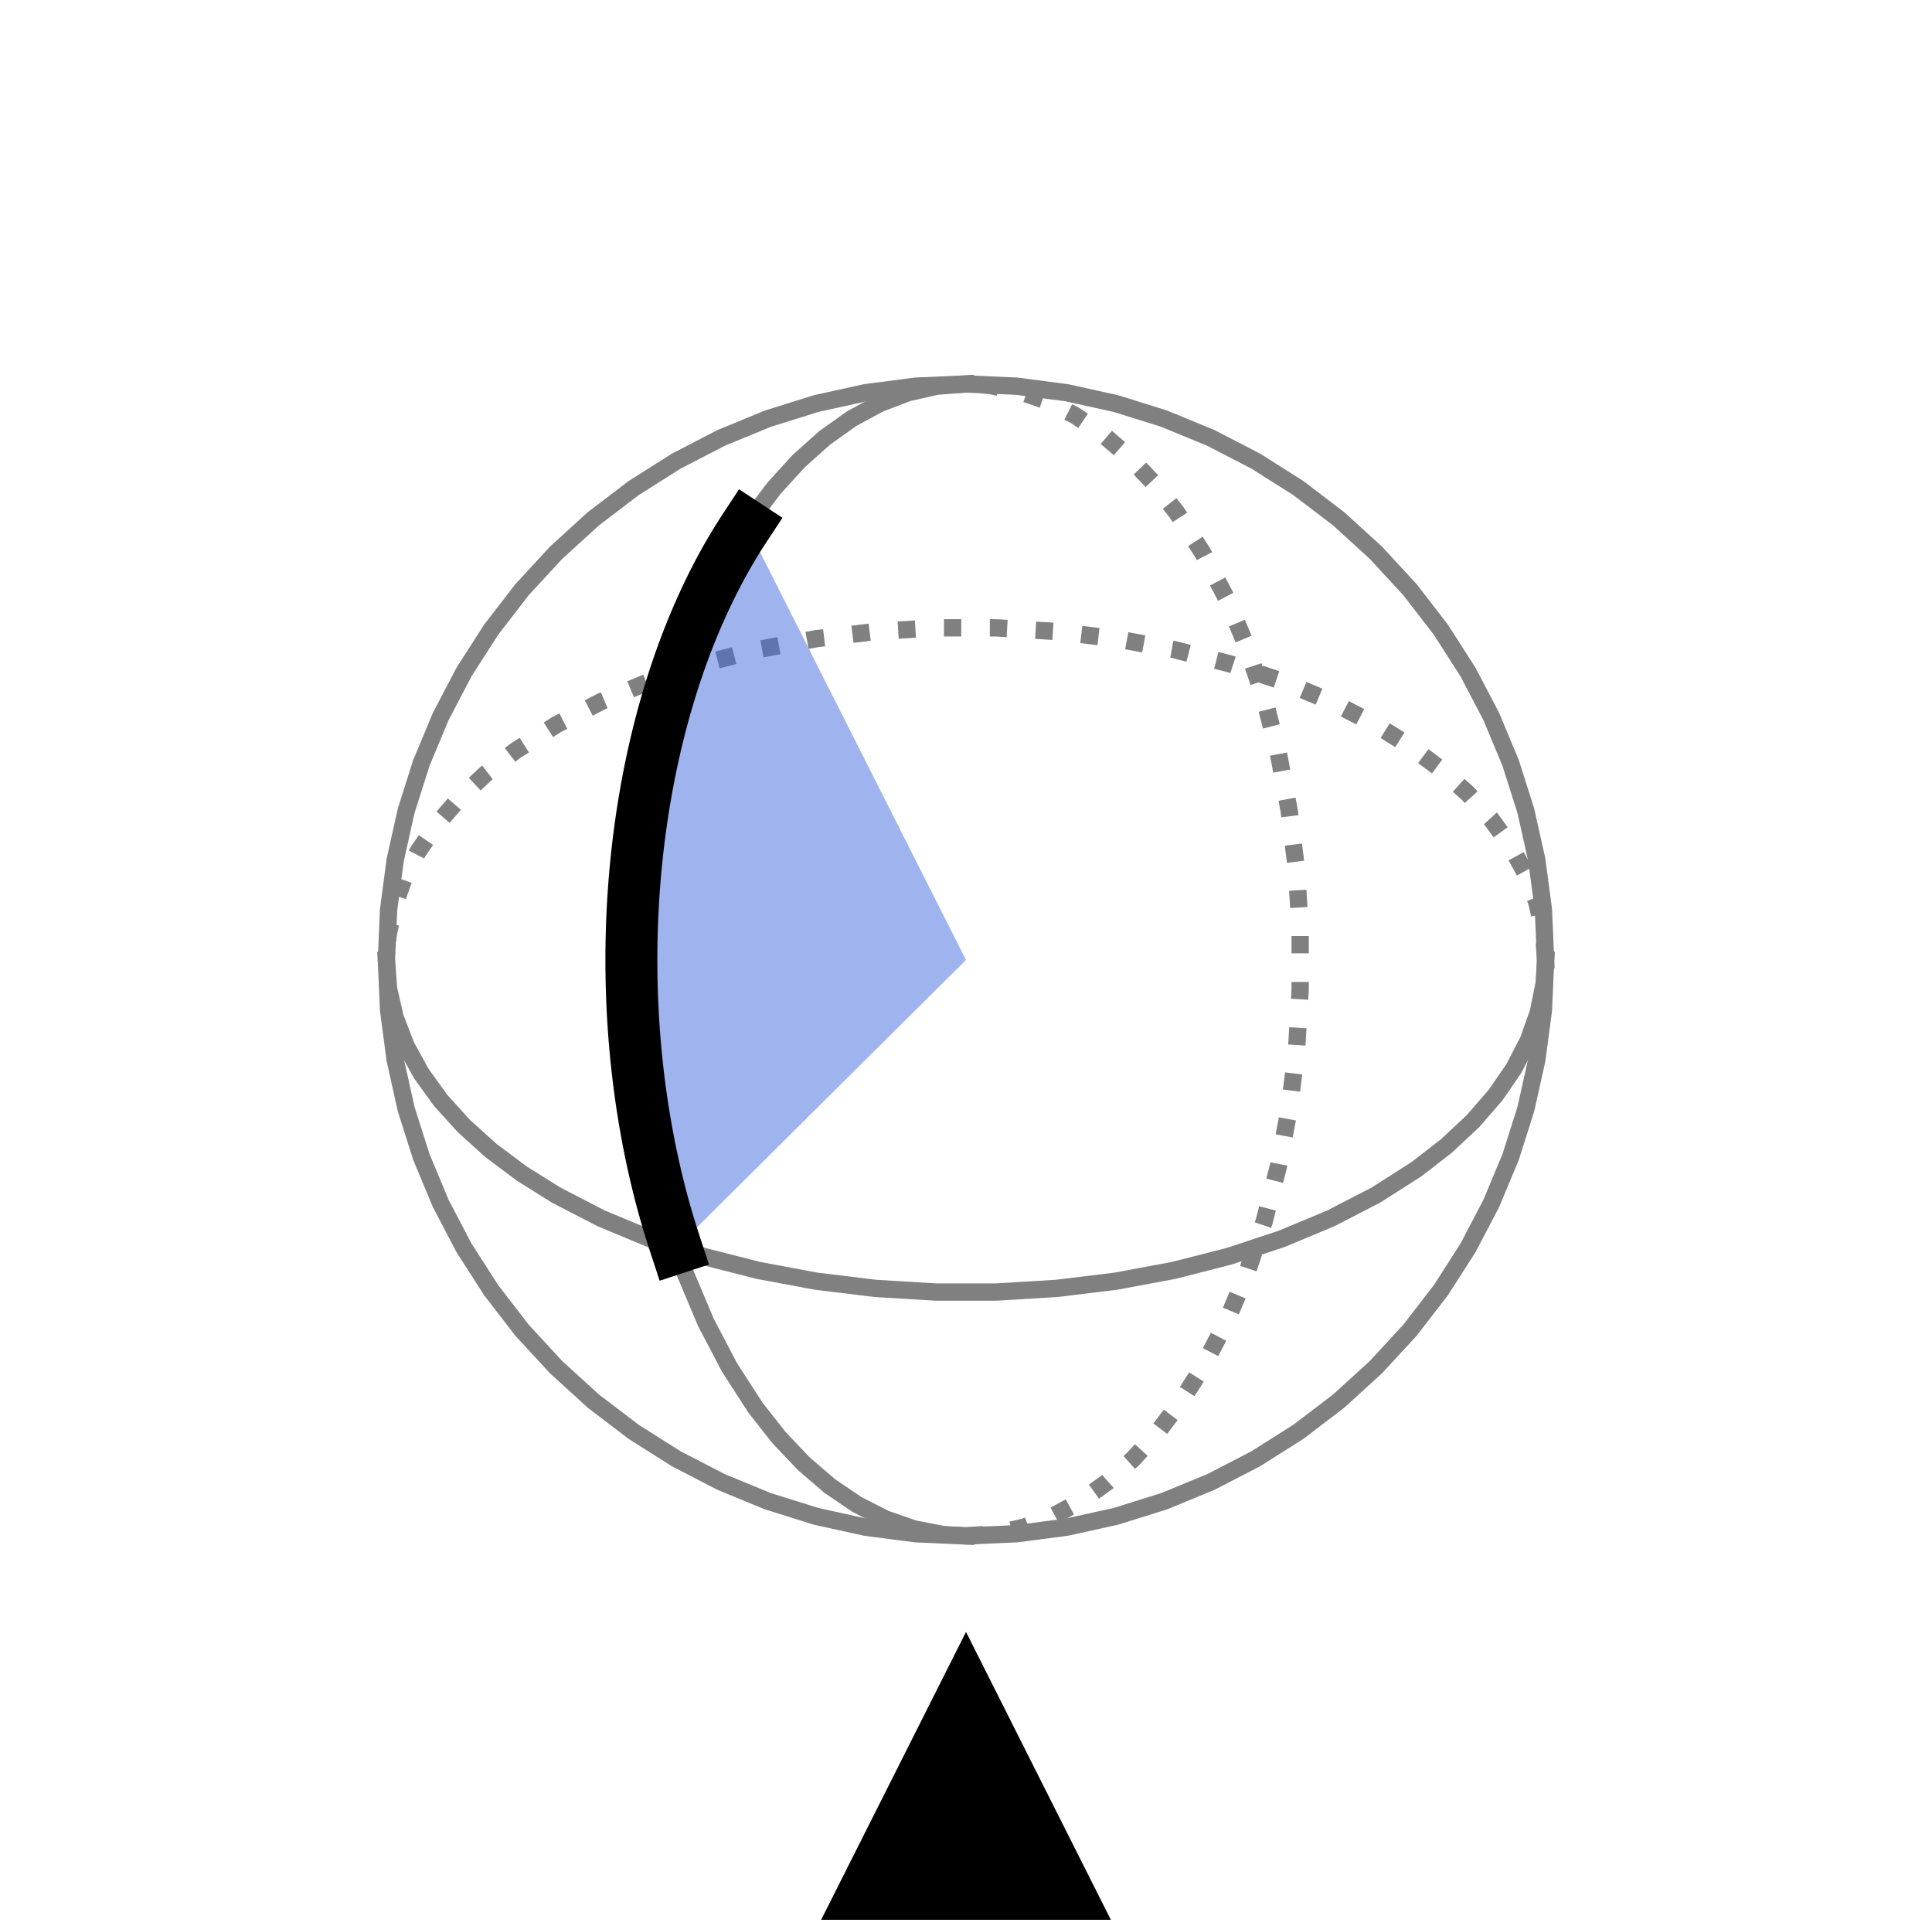<?xml version="1.0" encoding="utf-8" standalone="no"?>
<svg height="110.88pt" version="1.1" viewBox="0 0 111.6 110.88" width="111.6pt" xmlns="http://www.w3.org/2000/svg" xmlns:xlink="http://www.w3.org/1999/xlink">
    <defs>
        <style type="text/css">
            *{stroke-linecap:butt;stroke-linejoin:round;}
        </style>
    </defs>
    <g id="figure_1">
        <g id="patch_1">
            <path d="M 0 110.88 L 111.6 110.88 L 111.6 0 L 0 0 z" style="fill:none;"/>
        </g>
        <g id="axes_1">
            <g id="line2d_1">
                <path clip-path="url(#p1b9ede1df0)" d="M 89.28 55.44 L 89.153 53.766 L 88.771 52.105 L 88.139 50.469 L 87.261 48.872 L 86.143 47.324 L 84.795 45.838 L 83.225 44.424 L 81.447 43.095 L 79.474 41.86 L 76.87 40.515 L 74.035 39.333 L 71 38.328 L 67.798 37.511 L 64.465 36.889 L 61.037 36.471 L 57.552 36.261 L 54.048 36.261 L 50.563 36.471 L 47.135 36.889 L 43.802 37.511 L 40.6 38.328 L 37.565 39.333 L 34.73 40.515 L 32.126 41.86 L 29.781 43.354 L 28.044 44.701 L 26.518 46.129 L 25.214 47.629 L 24.144 49.187 L 23.314 50.794 L 22.732 52.436 L 22.402 54.1 L 22.325 55.105 L 22.325 55.105 " style="fill:none;stroke:#808080;stroke-dasharray:1,1.65;stroke-dashoffset:0;"/>
            </g>
            <g id="line2d_2">
                <path clip-path="url(#p1b9ede1df0)" d="M 22.32 55.44 L 22.447 57.114 L 22.829 58.775 L 23.461 60.411 L 24.339 62.008 L 25.457 63.556 L 26.805 65.042 L 28.375 66.456 L 30.153 67.785 L 32.126 69.02 L 34.73 70.365 L 37.565 71.547 L 40.6 72.552 L 43.802 73.369 L 47.135 73.991 L 50.563 74.409 L 54.048 74.619 L 57.552 74.619 L 61.037 74.409 L 64.465 73.991 L 67.798 73.369 L 71 72.552 L 74.035 71.547 L 76.87 70.365 L 79.474 69.02 L 81.819 67.526 L 83.556 66.179 L 85.082 64.751 L 86.386 63.251 L 87.456 61.693 L 88.286 60.086 L 88.868 58.444 L 89.198 56.78 L 89.28 55.44 L 89.28 55.44 " style="fill:none;stroke:#808080;stroke-linecap:square;"/>
            </g>
            <g id="line2d_3">
                <path clip-path="url(#p1b9ede1df0)" d="M 55.8 88.704 L 57.485 88.577 L 59.157 88.199 L 60.803 87.571 L 62.411 86.698 L 63.969 85.587 L 65.465 84.247 L 66.887 82.688 L 68.225 80.922 L 69.468 78.961 L 70.822 76.374 L 72.011 73.557 L 73.023 70.542 L 73.846 67.361 L 74.471 64.049 L 74.892 60.644 L 75.103 57.181 L 75.103 53.699 L 74.892 50.236 L 74.471 46.831 L 73.846 43.519 L 73.023 40.338 L 72.011 37.323 L 70.822 34.506 L 69.468 31.919 L 67.965 29.589 L 66.609 27.863 L 65.171 26.347 L 63.662 25.052 L 62.093 23.988 L 60.476 23.164 L 58.824 22.586 L 57.148 22.257 L 56.137 22.181 L 56.137 22.181 " style="fill:none;stroke:#808080;stroke-dasharray:1,1.65;stroke-dashoffset:0;"/>
            </g>
            <g id="line2d_4">
                <path clip-path="url(#p1b9ede1df0)" d="M 55.8 22.176 L 54.115 22.303 L 52.443 22.681 L 50.797 23.309 L 49.189 24.182 L 47.631 25.293 L 46.135 26.633 L 44.713 28.192 L 43.375 29.958 L 42.132 31.919 L 40.778 34.506 L 39.589 37.323 L 38.577 40.338 L 37.754 43.519 L 37.129 46.831 L 36.708 50.236 L 36.497 53.699 L 36.497 57.181 L 36.708 60.644 L 37.129 64.049 L 37.754 67.361 L 38.577 70.542 L 39.589 73.557 L 40.778 76.374 L 42.132 78.961 L 43.635 81.291 L 44.991 83.017 L 46.429 84.533 L 47.938 85.828 L 49.507 86.892 L 51.124 87.716 L 52.776 88.294 L 54.452 88.623 L 55.8 88.704 L 55.8 88.704 " style="fill:none;stroke:#808080;stroke-linecap:square;"/>
            </g>
            <g id="line2d_5">
                <path clip-path="url(#p1b9ede1df0)" d="M 89.28 55.44 L 89.153 52.541 L 88.771 49.664 L 88.139 46.831 L 87.261 44.063 L 86.143 41.382 L 84.795 38.808 L 83.225 36.361 L 81.447 34.058 L 79.474 31.919 L 77.321 29.958 L 75.003 28.192 L 72.54 26.633 L 69.949 25.293 L 67.251 24.182 L 64.465 23.309 L 61.614 22.681 L 58.718 22.303 L 55.8 22.176 L 52.882 22.303 L 49.986 22.681 L 47.135 23.309 L 44.349 24.182 L 41.651 25.293 L 39.06 26.633 L 36.597 28.192 L 34.279 29.958 L 32.126 31.919 L 30.153 34.058 L 28.375 36.361 L 26.805 38.808 L 25.457 41.382 L 24.339 44.063 L 23.461 46.831 L 22.829 49.664 L 22.447 52.541 L 22.32 55.44 L 22.447 58.339 L 22.829 61.216 L 23.461 64.049 L 24.339 66.817 L 25.457 69.498 L 26.805 72.072 L 28.375 74.519 L 30.153 76.822 L 32.126 78.961 L 34.279 80.922 L 36.597 82.688 L 39.06 84.247 L 41.651 85.587 L 44.349 86.698 L 47.135 87.571 L 49.986 88.199 L 52.882 88.577 L 55.8 88.704 L 58.718 88.577 L 61.614 88.199 L 64.465 87.571 L 67.251 86.698 L 69.949 85.587 L 72.54 84.247 L 75.003 82.688 L 77.321 80.922 L 79.474 78.961 L 81.447 76.822 L 83.225 74.519 L 84.795 72.072 L 86.143 69.498 L 87.261 66.817 L 88.139 64.049 L 88.771 61.216 L 89.153 58.339 L 89.28 55.44 L 89.28 55.44 " style="fill:none;stroke:#808080;stroke-linecap:square;"/>
            </g>
            <g id="PolyCollection_1">
                <path clip-path="url(#p1b9ede1df0)" d="M 39.06 72.072 L 39.06 72.072 L 38.894 71.567 L 38.733 71.057 L 38.577 70.542 L 38.427 70.022 L 38.281 69.498 L 38.141 68.97 L 38.007 68.437 L 37.878 67.901 L 37.754 67.361 L 37.636 66.817 L 37.523 66.27 L 37.416 65.719 L 37.315 65.165 L 37.219 64.609 L 37.129 64.049 L 37.044 63.487 L 36.966 62.923 L 36.893 62.356 L 36.825 61.787 L 36.764 61.216 L 36.708 60.644 L 36.658 60.069 L 36.614 59.494 L 36.576 58.917 L 36.544 58.339 L 36.517 57.76 L 36.497 57.181 L 36.482 56.601 L 36.473 56.021 L 36.47 55.44 L 36.473 54.859 L 36.482 54.279 L 36.497 53.699 L 36.517 53.12 L 36.544 52.541 L 36.576 51.963 L 36.614 51.386 L 36.658 50.811 L 36.708 50.236 L 36.764 49.664 L 36.825 49.093 L 36.893 48.524 L 36.966 47.957 L 37.044 47.393 L 37.129 46.831 L 37.219 46.271 L 37.315 45.715 L 37.416 45.161 L 37.523 44.61 L 37.636 44.063 L 37.754 43.519 L 37.878 42.979 L 38.007 42.443 L 38.141 41.91 L 38.281 41.382 L 38.427 40.858 L 38.577 40.338 L 38.733 39.823 L 38.894 39.313 L 39.06 38.808 L 39.231 38.308 L 39.407 37.813 L 39.589 37.323 L 39.775 36.839 L 39.966 36.361 L 40.162 35.888 L 40.363 35.421 L 40.568 34.961 L 40.778 34.506 L 40.993 34.058 L 41.212 33.617 L 41.435 33.182 L 41.663 32.754 L 41.895 32.333 L 42.132 31.919 L 42.372 31.512 L 42.617 31.112 L 42.866 30.72 L 43.119 30.335 L 55.8 55.44 L 55.8 55.44 L 55.8 55.44 L 43.119 68.04 L 42.866 68.291 L 42.617 68.538 L 42.372 68.781 L 42.132 69.02 L 41.895 69.255 L 41.663 69.486 L 41.435 69.712 L 41.212 69.934 L 40.993 70.152 L 40.778 70.365 L 40.568 70.574 L 40.363 70.778 L 40.162 70.977 L 39.966 71.172 L 39.775 71.362 L 39.589 71.547 L 39.407 71.727 L 39.231 71.902 L 39.06 72.072 L 38.894 72.237 L 38.733 72.397 L 38.577 72.552 L 38.427 72.701 L 38.281 72.846 L 38.141 72.985 L 38.007 73.118 L 37.878 73.247 L 37.754 73.369 L 37.636 73.487 L 37.523 73.599 L 37.416 73.705 L 37.315 73.806 L 37.219 73.901 L 37.129 73.991 L 37.044 74.075 L 36.966 74.153 L 36.893 74.225 L 36.825 74.292 L 36.764 74.353 L 36.708 74.409 L 36.658 74.458 L 36.614 74.502 L 36.576 74.54 L 36.544 74.572 L 36.517 74.598 L 36.497 74.619 L 36.482 74.633 L 36.473 74.642 L 36.47 74.645 L 36.473 74.642 L 36.482 74.633 L 36.497 74.619 L 36.517 74.598 L 36.544 74.572 L 36.576 74.54 L 36.614 74.502 L 36.658 74.458 L 36.708 74.409 L 36.764 74.353 L 36.825 74.292 L 36.893 74.225 L 36.966 74.153 L 37.044 74.075 L 37.129 73.991 L 37.219 73.901 L 37.315 73.806 L 37.416 73.705 L 37.523 73.599 L 37.636 73.487 L 37.754 73.369 L 37.878 73.247 L 38.007 73.118 L 38.141 72.985 L 38.281 72.846 L 38.427 72.701 L 38.577 72.552 L 38.733 72.397 L 38.894 72.237 L 39.06 72.072 z" style="fill:#4169e1;fill-opacity:0.5;"/>
            </g>
            <g id="line2d_6">
                <path clip-path="url(#p1b9ede1df0)" d="M 39.06 72.072 L 38.894 71.567 L 38.733 71.057 L 38.577 70.542 L 38.427 70.022 L 38.281 69.498 L 38.141 68.97 L 38.007 68.437 L 37.878 67.901 L 37.754 67.361 L 37.636 66.817 L 37.523 66.27 L 37.416 65.719 L 37.315 65.165 L 37.219 64.609 L 37.129 64.049 L 37.044 63.487 L 36.966 62.923 L 36.893 62.356 L 36.825 61.787 L 36.764 61.216 L 36.708 60.644 L 36.658 60.069 L 36.614 59.494 L 36.576 58.917 L 36.544 58.339 L 36.517 57.76 L 36.497 57.181 L 36.482 56.601 L 36.473 56.021 L 36.47 55.44 L 36.473 54.859 L 36.482 54.279 L 36.497 53.699 L 36.517 53.12 L 36.544 52.541 L 36.576 51.963 L 36.614 51.386 L 36.658 50.811 L 36.708 50.236 L 36.764 49.664 L 36.825 49.093 L 36.893 48.524 L 36.966 47.957 L 37.044 47.393 L 37.129 46.831 L 37.219 46.271 L 37.315 45.715 L 37.416 45.161 L 37.523 44.61 L 37.636 44.063 L 37.754 43.519 L 37.878 42.979 L 38.007 42.443 L 38.141 41.91 L 38.281 41.382 L 38.427 40.858 L 38.577 40.338 L 38.733 39.823 L 38.894 39.313 L 39.06 38.808 L 39.231 38.308 L 39.407 37.813 L 39.589 37.323 L 39.775 36.839 L 39.966 36.361 L 40.162 35.888 L 40.363 35.421 L 40.568 34.961 L 40.778 34.506 L 40.993 34.058 L 41.212 33.617 L 41.435 33.182 L 41.663 32.754 L 41.895 32.333 L 42.132 31.919 L 42.372 31.512 L 42.617 31.112 L 42.866 30.72 L 43.119 30.335 " style="fill:none;stroke:#000000;stroke-linecap:square;stroke-width:3;"/>
            </g>
            <g id="PolyCollection_2">
                <defs>
                    <path d="M 47.43 0 L 47.43 0 L 55.8 0 L 64.17 0 L 64.17 0 L 64.17 0 L 55.8 -16.632 L 47.43 0 z" id="m8f4cc192a6"/>
                </defs>
                <g clip-path="url(#p1b9ede1df0)">
                    <use x="0" xlink:href="#m8f4cc192a6" y="110.88"/>
                </g>
            </g>
        </g>
    </g>
    <defs>
        <clipPath id="p1b9ede1df0">
            <rect height="110.88" width="111.6" x="0" y="-0"/>
        </clipPath>
    </defs>
</svg>
